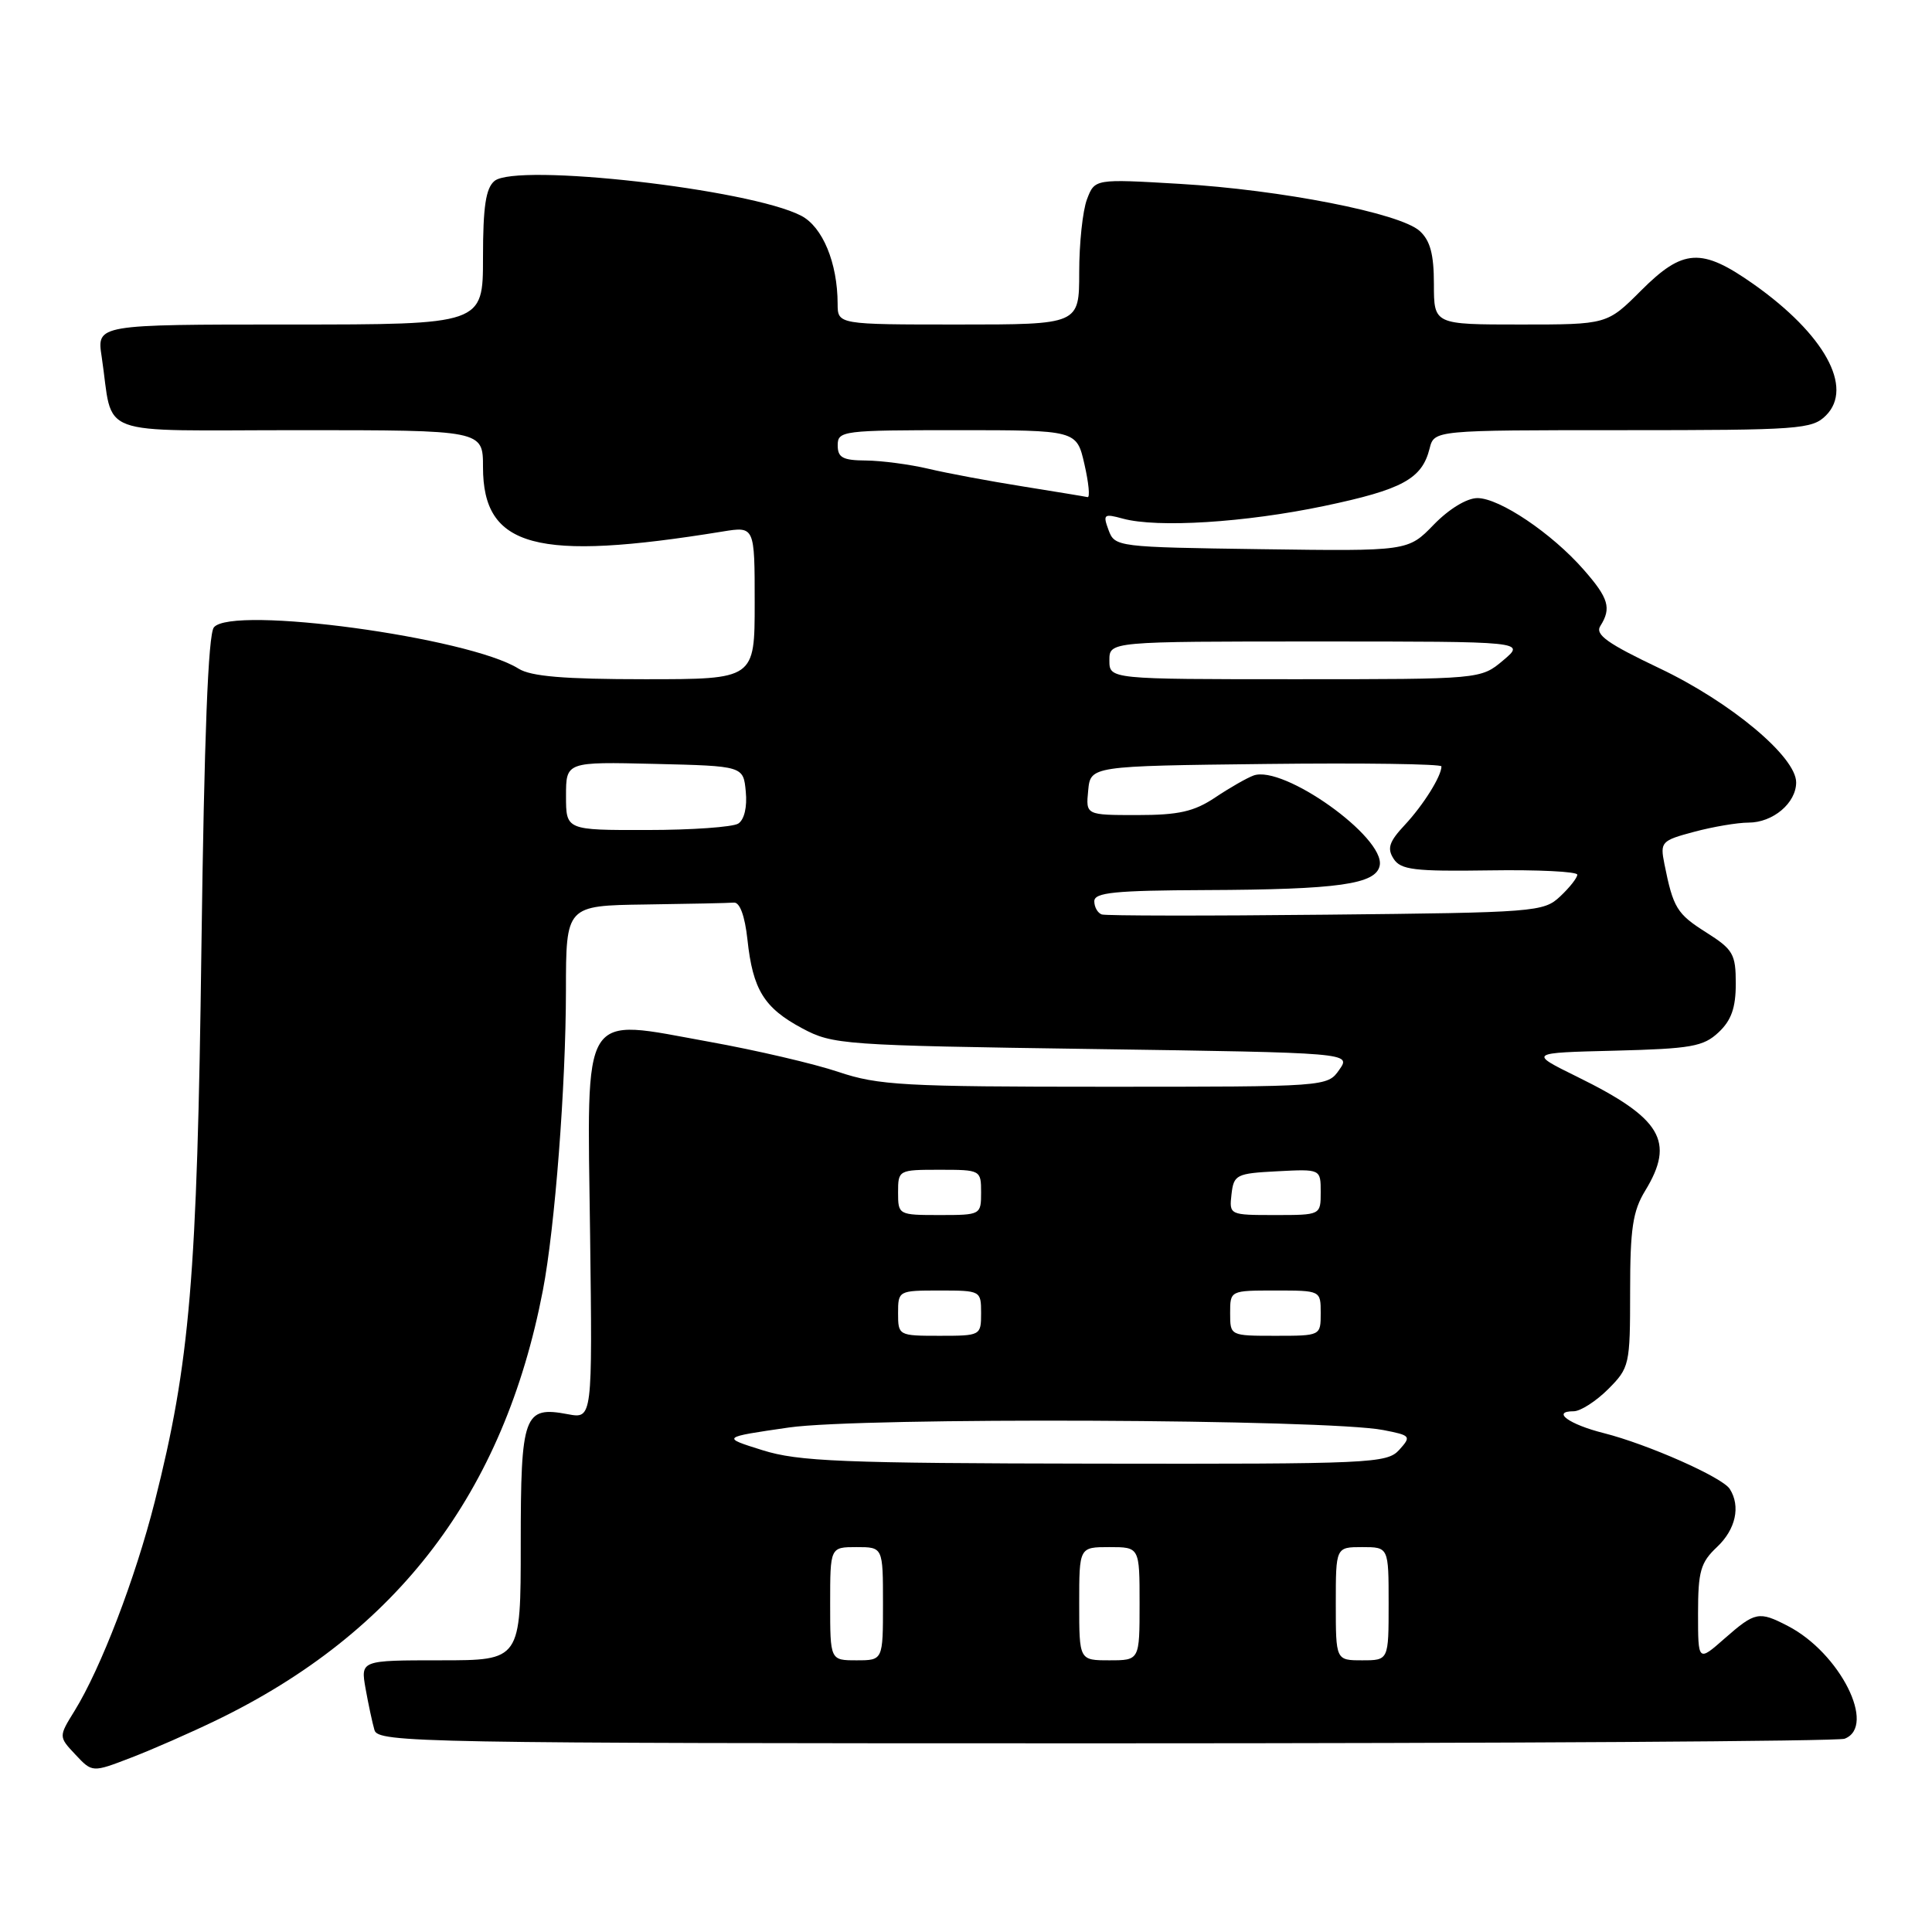 <?xml version="1.0" encoding="UTF-8" standalone="no"?>
<!DOCTYPE svg PUBLIC "-//W3C//DTD SVG 1.1//EN" "http://www.w3.org/Graphics/SVG/1.1/DTD/svg11.dtd" >
<svg xmlns="http://www.w3.org/2000/svg" xmlns:xlink="http://www.w3.org/1999/xlink" version="1.1" viewBox="0 0 256 256">
 <g >
 <path fill="currentColor"
d=" M 28.67 227.94 C 52.70 216.31 66.77 197.79 71.93 171.00 C 73.53 162.69 74.98 143.87 74.99 131.25 C 75.00 120.00 75.00 120.00 85.50 119.85 C 91.28 119.77 96.56 119.66 97.25 119.60 C 98.03 119.54 98.70 121.37 99.04 124.50 C 99.75 131.14 101.24 133.55 106.28 136.25 C 110.36 138.43 111.62 138.52 144.77 139.00 C 179.04 139.50 179.04 139.50 177.46 141.75 C 175.89 144.00 175.84 144.00 146.41 144.00 C 119.78 144.00 116.38 143.81 111.11 142.04 C 107.91 140.96 100.20 139.16 93.97 138.04 C 76.78 134.94 77.80 133.29 78.19 163.56 C 78.50 188.00 78.50 188.00 75.24 187.39 C 69.41 186.29 69.00 187.41 69.00 204.62 C 69.00 220.00 69.00 220.00 58.39 220.00 C 47.78 220.00 47.78 220.00 48.44 223.75 C 48.81 225.81 49.34 228.29 49.62 229.25 C 50.11 230.90 55.59 231.00 146.49 231.00 C 199.48 231.00 243.55 230.73 244.42 230.39 C 248.70 228.75 243.81 219.02 236.90 215.45 C 233.06 213.46 232.57 213.56 228.53 217.10 C 225.00 220.21 225.00 220.21 225.00 213.78 C 225.00 208.21 225.34 207.03 227.50 205.00 C 229.99 202.66 230.67 199.59 229.20 197.29 C 228.21 195.74 218.34 191.37 212.49 189.89 C 207.91 188.74 205.52 187.00 208.52 187.00 C 209.42 187.00 211.47 185.68 213.08 184.08 C 215.92 181.23 216.00 180.88 216.00 171.10 C 216.00 162.81 216.35 160.47 218.00 157.77 C 221.98 151.24 220.16 148.17 209.01 142.69 C 202.53 139.50 202.53 139.50 213.99 139.22 C 224.09 138.96 225.71 138.68 227.72 136.79 C 229.41 135.21 230.00 133.53 230.00 130.34 C 230.00 126.41 229.65 125.81 226.08 123.55 C 222.19 121.09 221.71 120.31 220.54 114.47 C 219.96 111.56 220.13 111.38 224.48 110.22 C 226.98 109.55 230.22 109.00 231.69 109.00 C 234.92 109.00 238.00 106.41 238.00 103.67 C 238.00 100.28 229.33 93.04 219.91 88.56 C 212.99 85.27 211.33 84.09 212.05 82.95 C 213.55 80.58 213.16 79.26 209.84 75.48 C 205.62 70.66 198.69 66.00 195.77 66.00 C 194.36 66.00 192.00 67.44 189.98 69.52 C 186.57 73.04 186.57 73.04 167.15 72.77 C 148.01 72.50 147.72 72.47 146.89 70.24 C 146.12 68.15 146.26 68.03 148.78 68.72 C 153.36 69.97 164.99 69.24 175.44 67.05 C 185.83 64.87 188.42 63.46 189.43 59.43 C 190.04 57.00 190.04 57.00 215.02 57.00 C 238.43 57.00 240.12 56.88 241.95 55.05 C 245.65 51.35 241.75 44.28 232.34 37.64 C 225.45 32.79 223.02 32.93 217.45 38.50 C 212.95 43.00 212.95 43.00 201.47 43.00 C 190.00 43.00 190.00 43.00 190.00 37.65 C 190.00 33.68 189.51 31.87 188.11 30.60 C 185.50 28.24 169.75 25.15 156.28 24.36 C 145.06 23.70 145.06 23.70 144.03 26.41 C 143.46 27.91 143.00 32.25 143.00 36.07 C 143.00 43.00 143.00 43.00 127.00 43.00 C 111.00 43.00 111.00 43.00 110.99 40.25 C 110.98 34.83 109.00 30.05 106.15 28.58 C 99.34 25.05 68.44 21.56 65.52 23.98 C 64.37 24.94 64.00 27.39 64.00 34.12 C 64.00 43.00 64.00 43.00 38.41 43.00 C 12.82 43.00 12.82 43.00 13.47 47.25 C 15.11 58.14 12.05 57.00 39.58 57.00 C 64.00 57.00 64.00 57.00 64.00 61.89 C 64.00 72.56 71.03 74.45 95.75 70.43 C 100.00 69.74 100.00 69.74 100.00 79.87 C 100.00 90.00 100.00 90.00 85.46 90.00 C 74.74 90.00 70.35 89.63 68.71 88.60 C 62.15 84.46 30.71 80.19 28.34 83.13 C 27.58 84.06 27.06 97.63 26.69 125.50 C 26.13 169.26 25.17 180.56 20.50 199.00 C 17.93 209.15 13.36 221.06 9.89 226.68 C 7.76 230.12 7.76 230.12 10.00 232.50 C 12.23 234.88 12.23 234.88 17.37 232.90 C 20.19 231.82 25.28 229.58 28.67 227.94 Z  M 110.00 212.50 C 110.00 205.00 110.00 205.00 113.50 205.00 C 117.00 205.00 117.00 205.00 117.00 212.50 C 117.00 220.00 117.00 220.00 113.50 220.00 C 110.00 220.00 110.00 220.00 110.00 212.50 Z  M 143.00 212.50 C 143.00 205.00 143.00 205.00 147.00 205.00 C 151.00 205.00 151.00 205.00 151.00 212.50 C 151.00 220.00 151.00 220.00 147.00 220.00 C 143.00 220.00 143.00 220.00 143.00 212.50 Z  M 177.00 212.50 C 177.00 205.00 177.00 205.00 180.50 205.00 C 184.00 205.00 184.00 205.00 184.00 212.50 C 184.00 220.00 184.00 220.00 180.50 220.00 C 177.00 220.00 177.00 220.00 177.00 212.50 Z  M 101.04 192.16 C 95.57 190.45 95.57 190.45 104.54 189.15 C 114.10 187.77 175.84 188.03 183.30 189.49 C 186.95 190.20 187.03 190.31 185.40 192.12 C 183.78 193.90 181.68 194.00 145.10 193.94 C 111.56 193.89 105.78 193.65 101.04 192.16 Z  M 119.00 174.00 C 119.00 171.03 119.06 171.00 124.50 171.00 C 129.94 171.00 130.00 171.03 130.00 174.00 C 130.00 176.97 129.94 177.00 124.50 177.00 C 119.06 177.00 119.00 176.97 119.00 174.00 Z  M 163.00 174.00 C 163.00 171.00 163.00 171.00 169.00 171.00 C 175.00 171.00 175.00 171.00 175.00 174.00 C 175.00 177.00 175.00 177.00 169.00 177.00 C 163.00 177.00 163.00 177.00 163.00 174.00 Z  M 119.00 158.00 C 119.00 155.03 119.06 155.00 124.50 155.00 C 129.94 155.00 130.00 155.03 130.00 158.00 C 130.00 160.97 129.94 161.00 124.50 161.00 C 119.06 161.00 119.00 160.97 119.00 158.00 Z  M 163.18 158.25 C 163.48 155.65 163.81 155.48 169.25 155.20 C 175.00 154.90 175.00 154.90 175.00 157.95 C 175.00 161.00 175.00 161.00 168.93 161.00 C 162.91 161.00 162.87 160.98 163.18 158.25 Z  M 145.99 121.17 C 145.45 120.98 145.00 120.20 145.00 119.42 C 145.00 118.26 147.72 117.99 159.75 117.94 C 177.37 117.87 182.34 117.17 182.82 114.68 C 183.54 110.94 170.04 101.32 166.10 102.76 C 165.22 103.08 162.93 104.39 161.02 105.67 C 158.22 107.54 156.19 108.00 150.70 108.00 C 143.87 108.00 143.87 108.00 144.19 104.75 C 144.50 101.50 144.50 101.50 167.75 101.23 C 180.54 101.08 191.00 101.23 191.00 101.55 C 191.00 102.84 188.61 106.66 186.16 109.29 C 184.07 111.52 183.77 112.41 184.66 113.79 C 185.60 115.26 187.38 115.48 197.38 115.33 C 203.77 115.23 209.00 115.49 209.00 115.90 C 209.00 116.31 207.98 117.61 206.73 118.78 C 204.55 120.84 203.46 120.92 175.73 121.20 C 159.92 121.37 146.54 121.35 145.99 121.17 Z  M 75.00 105.47 C 75.00 100.94 75.00 100.94 86.75 101.22 C 98.50 101.50 98.50 101.50 98.82 104.90 C 99.02 106.94 98.62 108.62 97.82 109.13 C 97.10 109.59 91.66 109.98 85.75 109.98 C 75.00 110.00 75.00 110.00 75.00 105.47 Z  M 147.00 87.50 C 147.00 85.00 147.00 85.00 174.58 85.00 C 202.15 85.00 202.15 85.00 199.18 87.50 C 196.21 90.00 196.21 90.00 171.61 90.00 C 147.00 90.00 147.00 90.00 147.00 87.50 Z  M 135.50 64.45 C 131.10 63.75 125.47 62.70 123.00 62.11 C 120.53 61.53 116.81 61.04 114.75 61.02 C 111.67 61.00 111.00 60.64 111.00 59.00 C 111.00 57.08 111.67 57.00 126.83 57.00 C 142.66 57.00 142.66 57.00 143.69 61.50 C 144.26 63.98 144.45 65.94 144.11 65.87 C 143.78 65.79 139.90 65.16 135.50 64.45 Z "/>
</g>
</svg>